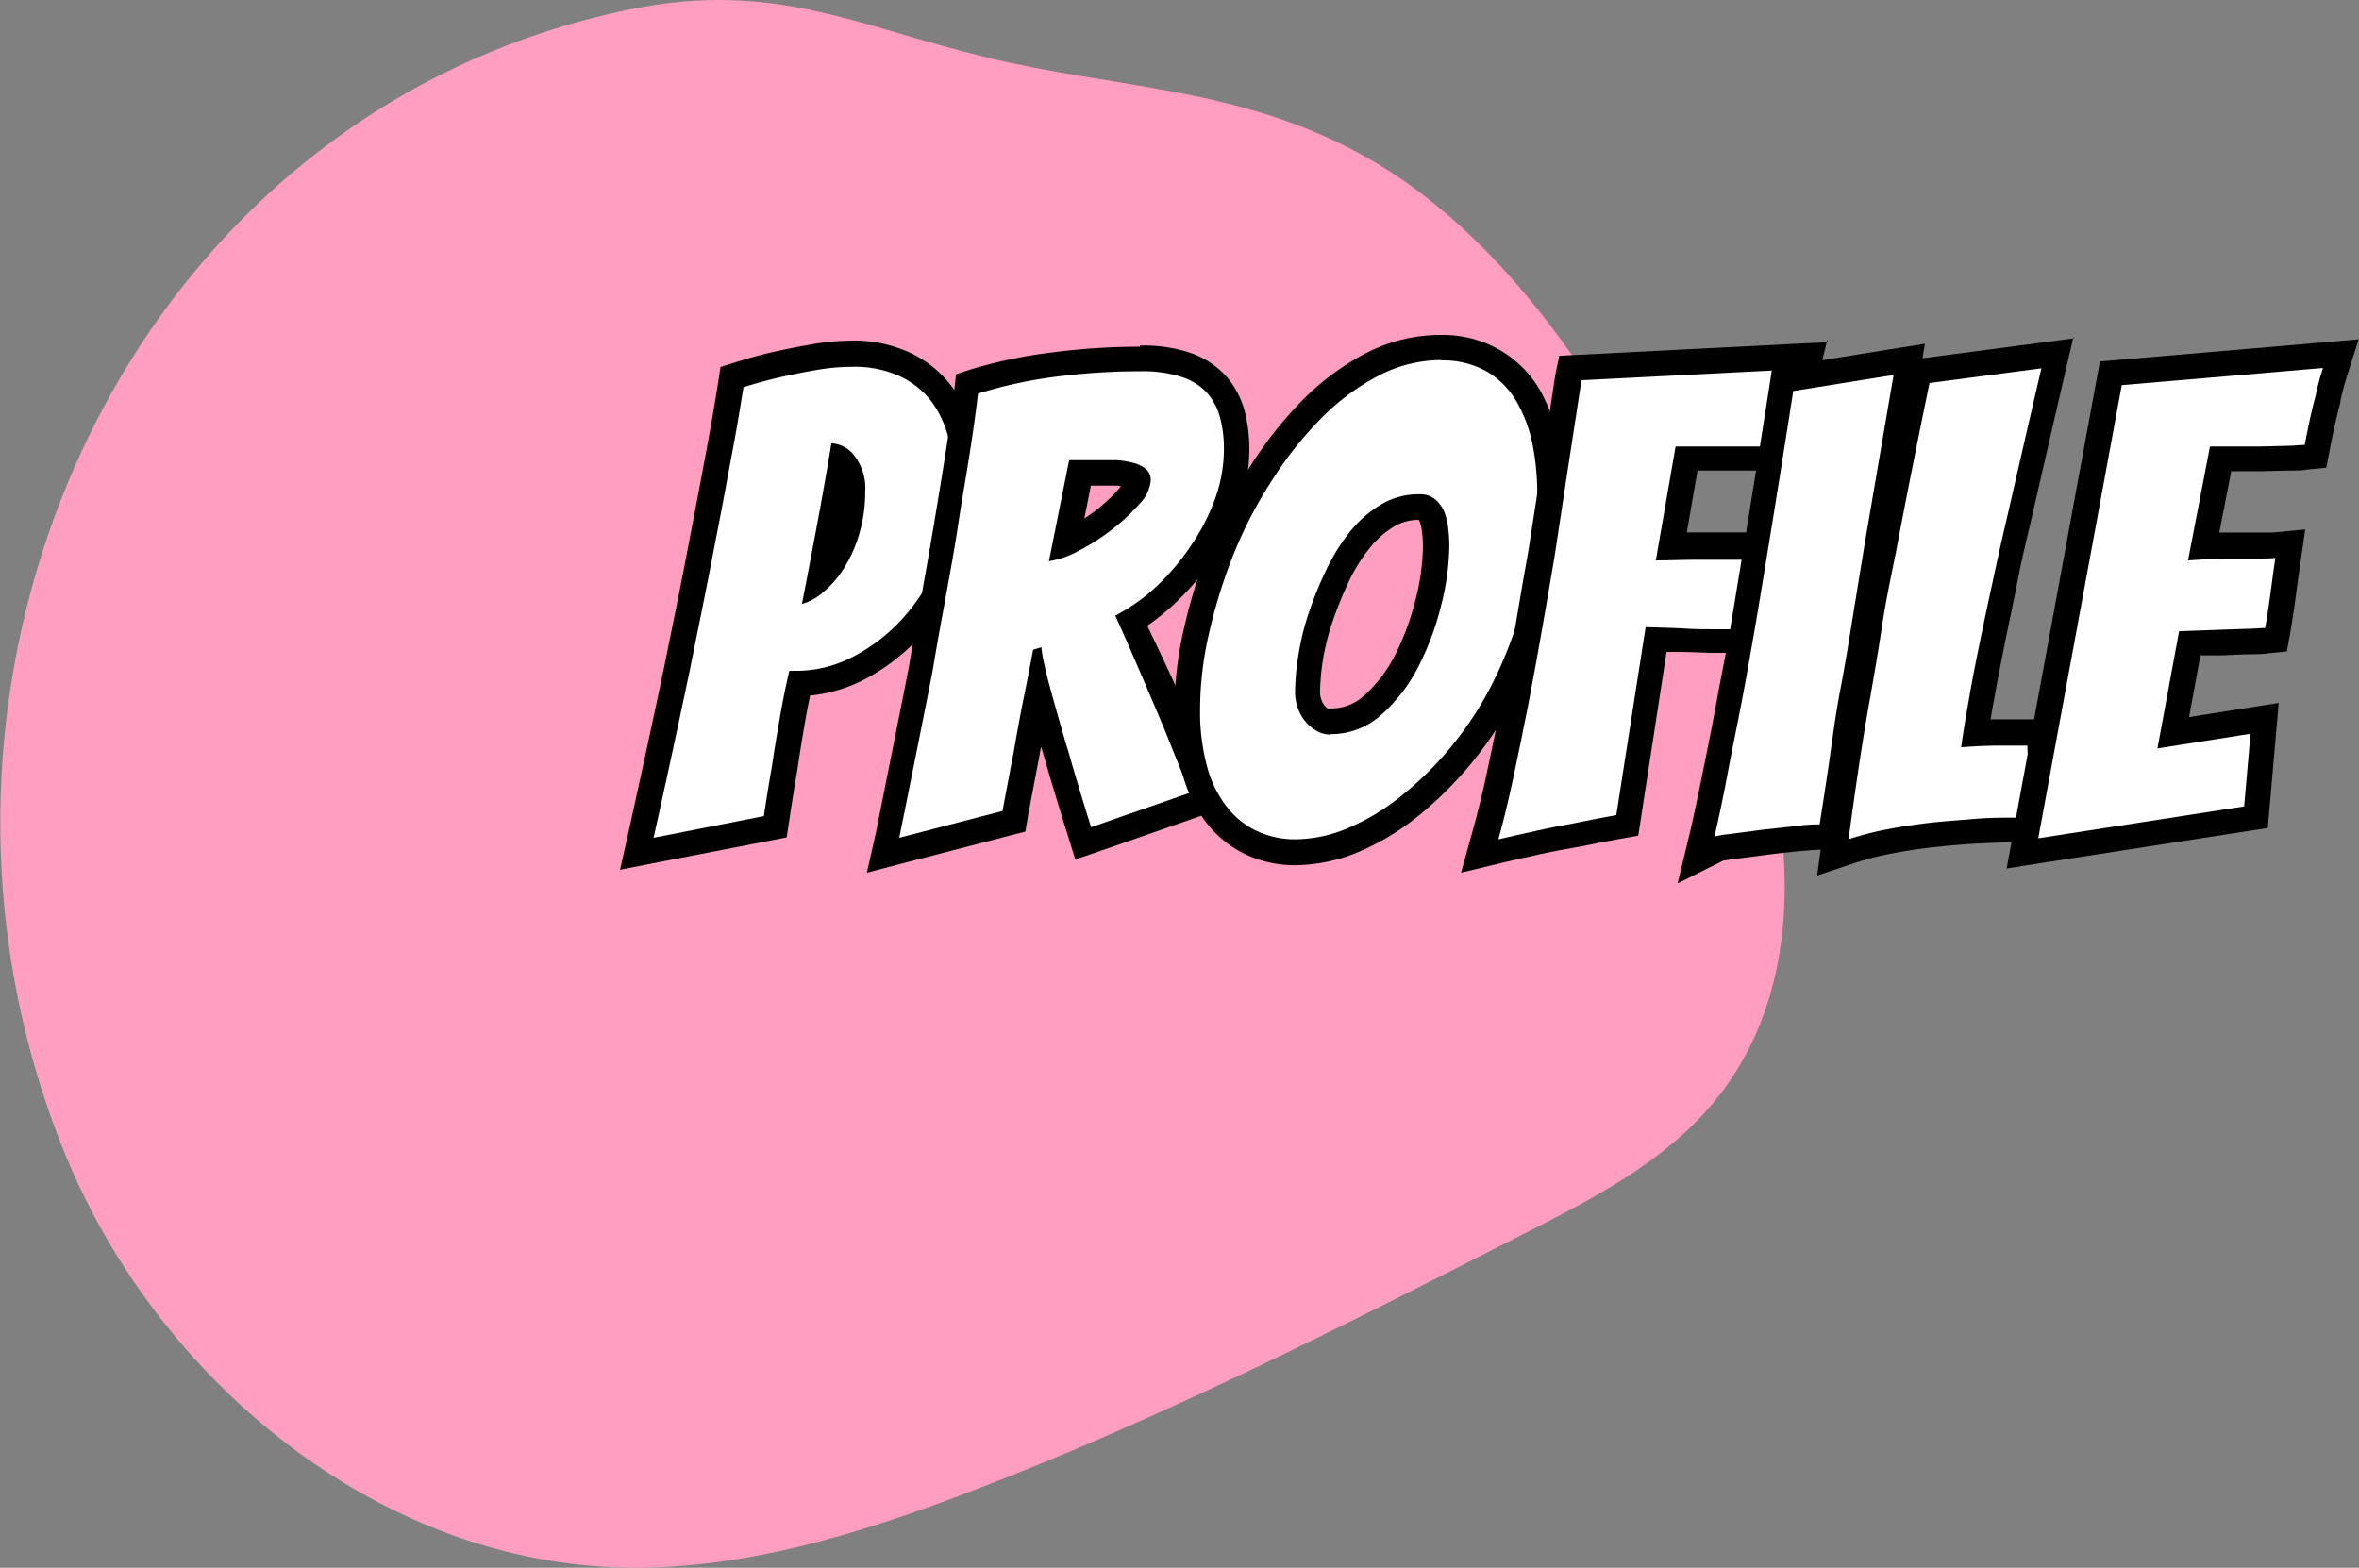 <svg id="Layer_1" data-name="Layer 1" xmlns="http://www.w3.org/2000/svg" viewBox="0 0 185.05 123"><rect x="0" y="0" width="185.05" height="123" fill="#808080" stroke="none"/><defs><style>.cls-1{fill:#ff9ec0;}.cls-2{fill:#fff;}</style></defs><path class="cls-1" d="M107.78,13.15C98.11,7.85,88.62,8,78.42,5.54S61.71-.53,50.47,1.76C10.58,9.9-9,54.66,6.13,91.63,13.37,109.27,30.39,123.36,49.4,124c9.47.32,18.76-2.53,27.62-5.91,15-5.72,29.28-13,43.56-20.28,5.45-2.77,11.06-5.67,14.94-10.41,8.54-10.45,5.92-26.16.13-38.36C129.37,35.85,120.92,20.35,107.78,13.15Z" transform="translate(-1 -1.03)"/><path class="cls-2" d="M51.31,66.54c1-4.43,1.95-8.87,2.85-13.19.36-1.79.75-3.69,1.15-5.69s.78-4,1.15-5.89.71-3.8,1-5.59.61-3.44.84-4.93l.1-.61.59-.19c1-.3,2-.57,2.92-.79s1.93-.42,2.94-.59a18.2,18.2,0,0,1,2.94-.26,9.46,9.46,0,0,1,4.21.85A7.66,7.66,0,0,1,74.89,32a9,9,0,0,1,1.52,3.34,17.08,17.08,0,0,1,.43,3.88A15.65,15.65,0,0,1,75.74,45a17.35,17.35,0,0,1-2.92,4.9,14.83,14.83,0,0,1-4.23,3.46,10.76,10.76,0,0,1-4.85,1.32c-.2.89-.39,1.86-.57,2.87-.23,1.32-.43,2.55-.59,3.67-.24,1.36-.45,2.68-.65,4l-.11.69L51,68ZM67,37.19c-.3,1.78-.61,3.48-.91,5.1-.24,1.3-.5,2.66-.77,4.08A7.34,7.34,0,0,0,66.4,45a9.57,9.57,0,0,0,1.08-2.46,10.76,10.76,0,0,0,.41-3,3.31,3.31,0,0,0-.58-2.15A2.3,2.3,0,0,0,67,37.19Z" transform="translate(-1 -1.03)"/><path d="M67.84,29.81a8.47,8.47,0,0,1,3.77.75,6.68,6.68,0,0,1,2.48,2,8.12,8.12,0,0,1,1.35,3,15.71,15.71,0,0,1,.4,3.65,14.44,14.44,0,0,1-1,5.4,16.22,16.22,0,0,1-2.75,4.62,13.66,13.66,0,0,1-4,3.23,9.59,9.59,0,0,1-4.62,1.2h-.55c-.27,1.13-.52,2.37-.75,3.7s-.44,2.57-.6,3.7c-.24,1.33-.45,2.67-.65,4l-8.65,1.7q1.5-6.75,2.85-13.2c.36-1.8.75-3.7,1.15-5.7s.78-4,1.15-5.9.71-3.8,1.05-5.6.61-3.45.85-4.95q1.44-.45,2.85-.78c.93-.21,1.89-.4,2.87-.57a16.39,16.39,0,0,1,2.78-.25m-3.9,18.6a4.22,4.22,0,0,0,1.67-.93,7.76,7.76,0,0,0,1.63-1.9,10.42,10.42,0,0,0,1.2-2.72,11.6,11.6,0,0,0,.45-3.25,4.16,4.16,0,0,0-.83-2.8,2.41,2.41,0,0,0-1.82-1q-.55,3.3-1.1,6.25t-1.2,6.3m3.9-20.6a18.14,18.14,0,0,0-3.11.28c-1,.17-2,.37-3,.59s-2,.51-3,.82l-1.19.37-.19,1.23c-.23,1.47-.51,3.12-.84,4.9s-.68,3.66-1.05,5.58-.74,3.89-1.14,5.89-.79,3.89-1.15,5.69c-.9,4.3-1.86,8.74-2.84,13.16l-.67,3,3-.59L61.32,67l1.39-.27.21-1.39c.21-1.41.42-2.7.64-4v0c.16-1.08.35-2.28.59-3.65.12-.73.26-1.42.4-2.09a11.77,11.77,0,0,0,4.5-1.39,16,16,0,0,0,4.53-3.69,18.47,18.47,0,0,0,3.08-5.19,16.49,16.49,0,0,0,1.17-6.13,17.43,17.43,0,0,0-.46-4.11,9.84,9.84,0,0,0-1.69-3.71,8.75,8.75,0,0,0-3.19-2.63,10.58,10.58,0,0,0-4.66-1Z" transform="translate(-1 -1.03)"/><path class="cls-2" d="M70.61,66.56q1.35-6.64,2.6-13c.29-1.77.63-3.65,1-5.61s.71-3.87,1-5.78.61-3.76.89-5.54.51-3.38.67-4.84l.08-.64.62-.2a36.89,36.89,0,0,1,6.32-1.36,52.12,52.12,0,0,1,6.68-.43,10.51,10.51,0,0,1,3.56.51,5.6,5.6,0,0,1,2.41,1.55,5.77,5.77,0,0,1,1.24,2.33A10.36,10.36,0,0,1,98,36.26a12.51,12.51,0,0,1-.76,4.26,18.25,18.25,0,0,1-2,3.88,20,20,0,0,1-2.84,3.31,16,16,0,0,1-2.68,2c.5,1.1,1,2.28,1.56,3.55.69,1.58,1.33,3.1,1.93,4.53.67,1.68,1.35,3.34,2,5l.41,1L86,67.19l-.31-1c-.67-2.16-1.28-4.18-1.8-6-.23-.75-.47-1.55-.7-2.37s-.46-1.6-.66-2.34a1.21,1.21,0,0,0,0-.18c0,.22-.08.44-.13.66-.28,1.43-.54,2.8-.77,4.13-.3,1.58-.6,3.16-.9,4.76l-.12.63L70.29,68.13Zm14-22.92.57-.27a15.79,15.79,0,0,0,2.46-1.58,13.57,13.57,0,0,0,2-1.88c.59-.7.66-1.07.66-1.2a.27.27,0,0,0,0-.15,1.43,1.43,0,0,0-.57-.26,5.11,5.11,0,0,0-1.17-.19c-.48,0-1,0-1.48,0l-1.08,0h-.25Z" transform="translate(-1 -1.03)"/><path d="M90.49,30.16a9.79,9.79,0,0,1,3.22.45,4.63,4.63,0,0,1,2,1.27,4.75,4.75,0,0,1,1,1.93,9.29,9.29,0,0,1,.3,2.45,11.54,11.54,0,0,1-.7,3.92,16.18,16.18,0,0,1-1.88,3.65A18.43,18.43,0,0,1,91.76,47a14.51,14.51,0,0,1-3.27,2.33q.9,2,1.92,4.37t1.93,4.53c.66,1.67,1.35,3.33,2,5l-7.75,2.7q-1-3.19-1.8-6c-.24-.77-.47-1.56-.7-2.38s-.45-1.59-.65-2.32-.37-1.39-.5-2a9.52,9.52,0,0,1-.25-1.42l-.65.2c-.2,1.07-.44,2.32-.73,3.75s-.54,2.82-.77,4.15c-.3,1.57-.6,3.15-.9,4.75l-8.1,2.1q1.35-6.65,2.6-13,.45-2.7,1-5.63c.36-2,.71-3.88,1-5.8s.62-3.76.9-5.55.51-3.4.68-4.87a36.06,36.06,0,0,1,6.15-1.33,51.8,51.8,0,0,1,6.55-.42m-7.15,14.9a7,7,0,0,0,2.32-.8,16.7,16.7,0,0,0,2.63-1.68,15,15,0,0,0,2.15-2,3.05,3.05,0,0,0,.9-1.85,1.16,1.16,0,0,0-.35-.88,2.51,2.51,0,0,0-1-.5,6.89,6.89,0,0,0-1.37-.22c-.5,0-1,0-1.55,0l-1.13,0-1,0-1.6,8m7.15-16.9a54.17,54.17,0,0,0-6.81.44A37.92,37.92,0,0,0,77.19,30L76,30.39l-.15,1.29c-.16,1.45-.39,3.06-.66,4.79s-.58,3.62-.9,5.54-.66,3.83-1,5.75-.7,3.83-1,5.64c-.81,4.11-1.68,8.47-2.59,13L69,69.5l3.1-.81,8.1-2.1,1.23-.31L81.65,65c.3-1.6.6-3.18.9-4.75l.12-.64.25.85c.52,1.82,1.13,3.85,1.81,6l.62,2,2-.68,7.75-2.7,2-.7-.83-2c-.7-1.68-1.39-3.35-2-5s-1.26-3-2-4.58L91,50.12a18.3,18.3,0,0,0,2.09-1.68,20.73,20.73,0,0,0,3-3.48,18.62,18.62,0,0,0,2.1-4.09A13.58,13.58,0,0,0,99,36.26a11.63,11.63,0,0,0-.37-3,6.88,6.88,0,0,0-1.45-2.72,6.8,6.8,0,0,0-2.84-1.84,11.67,11.67,0,0,0-3.89-.56Zm-3.91,10.9h.51c.48,0,1,0,1.42,0,.17,0,.33,0,.49.06l-.08.1A13.73,13.73,0,0,1,87.06,41c-.33.25-.67.49-1,.72l.53-2.67Z" transform="translate(-1 -1.03)"/><path class="cls-2" d="M102.64,67.91a8,8,0,0,1-3.42-.72,7.51,7.51,0,0,1-2.71-2.13,10,10,0,0,1-1.76-3.49,17.33,17.33,0,0,1-.61-4.91,28,28,0,0,1,.72-6.12,43.13,43.13,0,0,1,2-6.3,35.61,35.61,0,0,1,3-6,30.23,30.23,0,0,1,4-5,19.11,19.11,0,0,1,4.75-3.56A11.74,11.74,0,0,1,114,28.31a7.84,7.84,0,0,1,4.25,1.08,7.67,7.67,0,0,1,2.65,2.75,12.1,12.1,0,0,1,1.28,3.63,21.35,21.35,0,0,1,.37,3.89,34,34,0,0,1-.91,8,34.51,34.51,0,0,1-2.39,6.85,28.33,28.33,0,0,1-3.5,5.59,27.23,27.23,0,0,1-4.18,4.2,18.22,18.22,0,0,1-4.5,2.7A11.9,11.9,0,0,1,102.64,67.91Zm9.65-27.1a4.61,4.61,0,0,0-2.44.66,8.17,8.17,0,0,0-2.16,1.89,14,14,0,0,0-1.75,2.8,29.79,29.79,0,0,0-1.33,3.29,19,19,0,0,0-.78,3.21,18.33,18.33,0,0,0-.24,2.7,2.66,2.66,0,0,0,.15.83,2.23,2.23,0,0,0,.39.75,2.13,2.13,0,0,0,.61.54,1.08,1.08,0,0,0,.6.18,4.84,4.84,0,0,0,3.33-1.3,11.85,11.85,0,0,0,2.68-3.51A21,21,0,0,0,113,48.27a18.55,18.55,0,0,0,.6-4.41c0-.37,0-.77-.07-1.19a4.22,4.22,0,0,0-.24-1.06,1.56,1.56,0,0,0-.44-.63A.88.88,0,0,0,112.29,40.81Z" transform="translate(-1 -1.03)"/><path d="M114,29.31a6.93,6.93,0,0,1,3.72.92,6.6,6.6,0,0,1,2.3,2.4A11.24,11.24,0,0,1,121.24,36a20.15,20.15,0,0,1,.35,3.7,32.43,32.43,0,0,1-.88,7.72A33.55,33.55,0,0,1,118.39,54a26.88,26.88,0,0,1-3.38,5.4,25.69,25.69,0,0,1-4,4A17.18,17.18,0,0,1,106.74,66a10.79,10.79,0,0,1-4.1.88,7,7,0,0,1-3-.63,6.42,6.42,0,0,1-2.35-1.85,8.78,8.78,0,0,1-1.58-3.15,16.38,16.38,0,0,1-.57-4.62,26.61,26.61,0,0,1,.7-5.9,41.08,41.08,0,0,1,1.9-6.15,33.65,33.65,0,0,1,3-5.8,29.18,29.18,0,0,1,3.85-4.88,18.13,18.13,0,0,1,4.5-3.37,10.71,10.71,0,0,1,5-1.25m-8.7,29.35a5.88,5.88,0,0,0,4-1.55,12.9,12.9,0,0,0,2.9-3.8,22,22,0,0,0,1.77-4.8,19.53,19.53,0,0,0,.63-4.65,12.39,12.39,0,0,0-.08-1.3,5.26,5.26,0,0,0-.3-1.3,2.59,2.59,0,0,0-.7-1,1.84,1.84,0,0,0-1.27-.42,5.7,5.7,0,0,0-3,.8,9.14,9.14,0,0,0-2.43,2.12,15.52,15.52,0,0,0-1.87,3,29.89,29.89,0,0,0-1.38,3.4,20,20,0,0,0-.82,3.38,19,19,0,0,0-.25,2.85,3.44,3.44,0,0,0,.2,1.15,3.28,3.28,0,0,0,.55,1.05,3.09,3.09,0,0,0,.87.77,2.09,2.09,0,0,0,1.13.33M114,27.31a12.73,12.73,0,0,0-5.93,1.47,20.16,20.16,0,0,0-5,3.75A31.24,31.24,0,0,0,99,37.73a35.52,35.52,0,0,0-3.12,6.15,42.28,42.28,0,0,0-2,6.44,28.71,28.71,0,0,0-.75,6.34,18.26,18.26,0,0,0,.66,5.2,10.92,10.92,0,0,0,1.94,3.84,8.55,8.55,0,0,0,3.06,2.4,9,9,0,0,0,3.84.81,13.08,13.08,0,0,0,4.85-1,19.71,19.71,0,0,0,4.75-2.84,29.12,29.12,0,0,0,8-10.15,36.09,36.09,0,0,0,2.47-7,35.37,35.37,0,0,0,.93-8.19,21.58,21.58,0,0,0-.39-4.07,12.81,12.81,0,0,0-1.39-3.93,8.65,8.65,0,0,0-3-3.12A8.89,8.89,0,0,0,114,27.31Zm-8.7,29.35s0,0-.07,0a1.17,1.17,0,0,1-.35-.3,1.36,1.36,0,0,1-.23-.45,1.58,1.58,0,0,1-.1-.52,17.42,17.42,0,0,1,.22-2.55,18,18,0,0,1,.75-3,28.77,28.77,0,0,1,1.28-3.17A12.82,12.82,0,0,1,108.47,44a7.17,7.17,0,0,1,1.89-1.66,3.68,3.68,0,0,1,1.93-.52h0a.53.53,0,0,1,.08.15,3.21,3.21,0,0,1,.18.81,8.63,8.63,0,0,1,.07,1.09,17.58,17.58,0,0,1-.57,4.17,20.54,20.54,0,0,1-1.61,4.37A10.89,10.89,0,0,1,108,55.61a3.81,3.81,0,0,1-2.67,1Z" transform="translate(-1 -1.03)"/><path class="cls-2" d="M117.48,66.49c.39-1.41.78-3,1.16-4.77s.76-3.64,1.14-5.6.75-3.95,1.1-6,.69-4,1-5.83c.7-4.42,1.41-9,2.1-13.72l.12-.81,18.9-1-1.94,8.22h-7.8l-1.2,6.87c.61,0,1.19,0,1.76,0h2.35c.77,0,1.37,0,1.77,0l1.2-.09L139,45c-.1.95-.23,1.9-.38,2.81s-.29,1.79-.42,2.68l-.13.86h-.86l-1.87,0c-.81,0-1.64,0-2.5-.07l-2-.07-2.27,14.58-.71.12c-1.12.2-2.23.42-3.31.65s-2,.37-3.06.6-2,.44-2.87.64l-1.65.4Z" transform="translate(-1 -1.03)"/><path d="M141.74,29.91l-1.45,6.15h-7.85L130.89,45c1,0,2-.05,3-.05h2.35c.8,0,1.41,0,1.85,0-.1.93-.23,1.85-.38,2.75s-.29,1.8-.42,2.7l-1.85,0c-.8,0-1.63,0-2.48-.07l-2.87-.1-2.3,14.75c-1.14.2-2.25.42-3.35.65-.94.17-2,.37-3,.6s-2.07.45-2.9.65q.6-2.15,1.17-4.83t1.15-5.62c.39-2,.75-4,1.1-6s.69-3.95,1-5.82q1-6.65,2.1-13.75l16.75-.85m2.56-2.13-2.66.13-16.75.85-1.64.08L123,30.47c-.69,4.67-1.4,9.29-2.1,13.73-.32,1.83-.67,3.77-1,5.79s-.71,4-1.09,5.94-.76,3.81-1.14,5.58-.76,3.32-1.15,4.71l-.91,3.28,3.31-.8c.78-.19,1.71-.39,2.84-.64s2.09-.42,3-.58h.06c1.1-.24,2.21-.45,3.29-.64l1.4-.25.22-1.41,2-13,1.1,0c.86,0,1.69.06,2.51.07l1.89,0H139l.26-1.71c.13-.89.27-1.78.42-2.66s.28-1.9.39-2.87l.25-2.39-2.4.18c-.38,0-.95,0-1.69,0h-2.91l.84-4.85h7.75l.36-1.54,1.45-6.15.62-2.59Z" transform="translate(-1 -1.03)"/><path class="cls-2" d="M134.56,66.43c.33-1.42.68-3,1-4.74s.71-3.58,1.07-5.5.72-3.84,1-5.8.65-3.86,1-5.69q1-6.41,2.1-13.15l.11-.71,9.9-1.59-.24,1.38q-1.16,6.69-2.25,13.15c-.3,1.82-1.55,9.61-1.87,11.54s-.61,3.8-.87,5.61-.52,3.47-.76,4.94l-.13.84h-.85c-.18,0-.63,0-1.68.12q-1.32.12-2.7.3l-2.52.32c-.63.08-.9.13-1,.15l-1.81.9Z" transform="translate(-1 -1.03)"/><path d="M149.54,30.46q-1.15,6.7-2.25,13.15l-.93,5.7c-.32,2-.63,3.92-1,5.85s-.61,3.81-.87,5.62-.52,3.46-.75,4.93c-.3,0-.9,0-1.78.12l-2.72.3-2.53.33a9.87,9.87,0,0,0-1.22.2c.33-1.43.67-3,1-4.78s.71-3.58,1.08-5.5.71-3.85,1.05-5.82.65-3.87.95-5.7q1.05-6.4,2.1-13.15l7.8-1.25M152,28l-2.76.44-7.8,1.25L140,30l-.22,1.44c-.7,4.48-1.4,8.9-2.1,13.13-.3,1.84-.61,3.73-.94,5.7S136,54.14,135.67,56s-.72,3.74-1.07,5.48-.68,3.31-1,4.72l-1,4.14,3.58-1.79.81-.12,2.52-.32c.92-.12,1.82-.22,2.66-.3,1.11-.1,1.48-.11,1.59-.11h1.7l.27-1.69c.24-1.47.49-3.12.76-4.94s.56-3.72.87-5.6.63-3.88,1-5.85.62-3.87.92-5.7q1.1-6.43,2.25-13.13L152,28Z" transform="translate(-1 -1.03)"/><path class="cls-2" d="M145,66.67c.21-1.5.44-3.17.71-5s.58-3.75.93-5.73.7-4,1.05-5.94.71-4,1.08-5.78c.82-4.31,1.71-8.81,2.65-13.35l.14-.7,10.89-1.43-.33,1.4q-1.35,5.81-2.6,11.3c-.37,1.57-.73,3.19-1.1,4.87s-.71,3.32-1,4.91-.63,3.13-.9,4.62c-.18,1-.33,1.91-.46,2.75l1.48,0,2.55,0h1l0,1c0,.61.07,1.22.14,1.81s.14,1.14.22,1.62.15,1,.2,1.36.08.55.11.67l.31,1.24h-1.28c-.29,0-.58,0-.85,0l-.7,0c-1,0-2.08,0-3.22.1s-2.28.16-3.42.29-2.27.31-3.35.52a21.83,21.83,0,0,0-2.9.74l-1.52.5Z" transform="translate(-1 -1.03)"/><path d="M161.14,29.91q-1.35,5.81-2.6,11.3c-.37,1.57-.74,3.19-1.1,4.87s-.72,3.33-1.05,4.93-.64,3.15-.9,4.65-.49,2.83-.65,4c.83-.07,1.72-.11,2.67-.13l2.53,0c0,.63.08,1.26.15,1.87s.14,1.18.22,1.68.15.94.2,1.32a6,6,0,0,0,.13.78q-.41,0-.78,0l-.77,0c-1,0-2.13,0-3.28.1s-2.31.17-3.47.3-2.31.31-3.43.52a24.45,24.45,0,0,0-3,.78c.2-1.5.43-3.17.7-5s.57-3.73.92-5.7.7-4,1-6,.71-3.92,1.08-5.75q1.24-6.55,2.65-13.35l8.75-1.15m2.6-2.36-2.86.38-8.75,1.15-1.42.18-.28,1.39c-.94,4.55-1.83,9.05-2.66,13.38-.36,1.8-.72,3.75-1.08,5.78s-.7,4-1.05,5.95-.67,3.93-.93,5.76-.51,3.52-.71,5l-.42,3.18,3-1a22.23,22.23,0,0,1,2.77-.71c1.06-.21,2.16-.38,3.27-.5s2.25-.23,3.37-.29,2.18-.1,3.16-.1l.64,0c.29,0,.59,0,.91,0h2.56l-.62-2.49a5.08,5.08,0,0,1-.09-.55c-.05-.4-.12-.86-.2-1.39s-.15-1-.22-1.56-.11-1.17-.14-1.76l-.09-1.9H160l-2.56,0h-.29q.12-.74.27-1.53c.26-1.49.56-3,.88-4.59s.68-3.23,1-4.91.73-3.28,1.09-4.85q1.26-5.5,2.6-11.3l.66-2.81Z" transform="translate(-1 -1.03)"/><path class="cls-2" d="M166.59,30.28l18-1.55-.45,1.43c-.22.7-.42,1.43-.58,2.16s-.33,1.31-.47,2-.27,1.27-.37,1.79l-.14.74-.74.07c-.36,0-.86.07-1.5.08l-2,.05c-.71,0-1.42,0-2.15,0h-1l-1.34,6.87,1.63-.07c.74,0,1.5,0,2.29,0s1.27,0,1.6-.05l1.27-.11-.18,1.25c-.14.93-.26,1.84-.38,2.74s-.26,1.84-.43,2.79l-.13.75-.75.07c-.36,0-.92.07-1.71.08s-1.49,0-2.25.08l-2.06.07-1.29,7,7.16-1.13L178,65.13,159.65,68Z" transform="translate(-1 -1.03)"/><path d="M183.24,29.86a20.65,20.65,0,0,0-.6,2.25c-.17.63-.33,1.29-.48,2s-.27,1.3-.37,1.83c-.34,0-.81.06-1.43.07l-2,.05q-1,0-2.13,0h-1.87L172.64,45c1-.07,2-.12,2.9-.15.73,0,1.48,0,2.25,0s1.33,0,1.7-.05c-.14.93-.26,1.85-.38,2.75s-.26,1.82-.42,2.75c-.34,0-.88.06-1.63.07l-2.27.08-2.85.1-1.7,9.2,7.3-1.15-.5,5.7-16.15,2.5,6.55-35.55,15.8-1.35m2.81-2.25-3,.26-15.8,1.35-1.52.13-.28,1.5L158.92,66.4l-.51,2.77,2.78-.44,16.15-2.5,1.55-.24.14-1.56.5-5.7.22-2.55-2.53.4-4.5.71.89-4.84,1.25,0c.77,0,1.51-.06,2.25-.08s1.39,0,1.78-.08l1.5-.15.27-1.49c.17-1,.31-1.92.43-2.84s.24-1.8.38-2.73l.36-2.51-2.53.24c-.21,0-.64,0-1.51,0s-1.57,0-2.34,0h-.36l.94-4.81h.23c.73,0,1.46,0,2.18,0l2-.05c.66,0,1.17,0,1.56-.08l1.49-.15.28-1.47q.15-.78.36-1.77c.16-.69.31-1.31.46-1.89v-.09c.15-.7.34-1.39.55-2.07l.91-2.85Z" transform="translate(-1 -1.03)"/></svg>